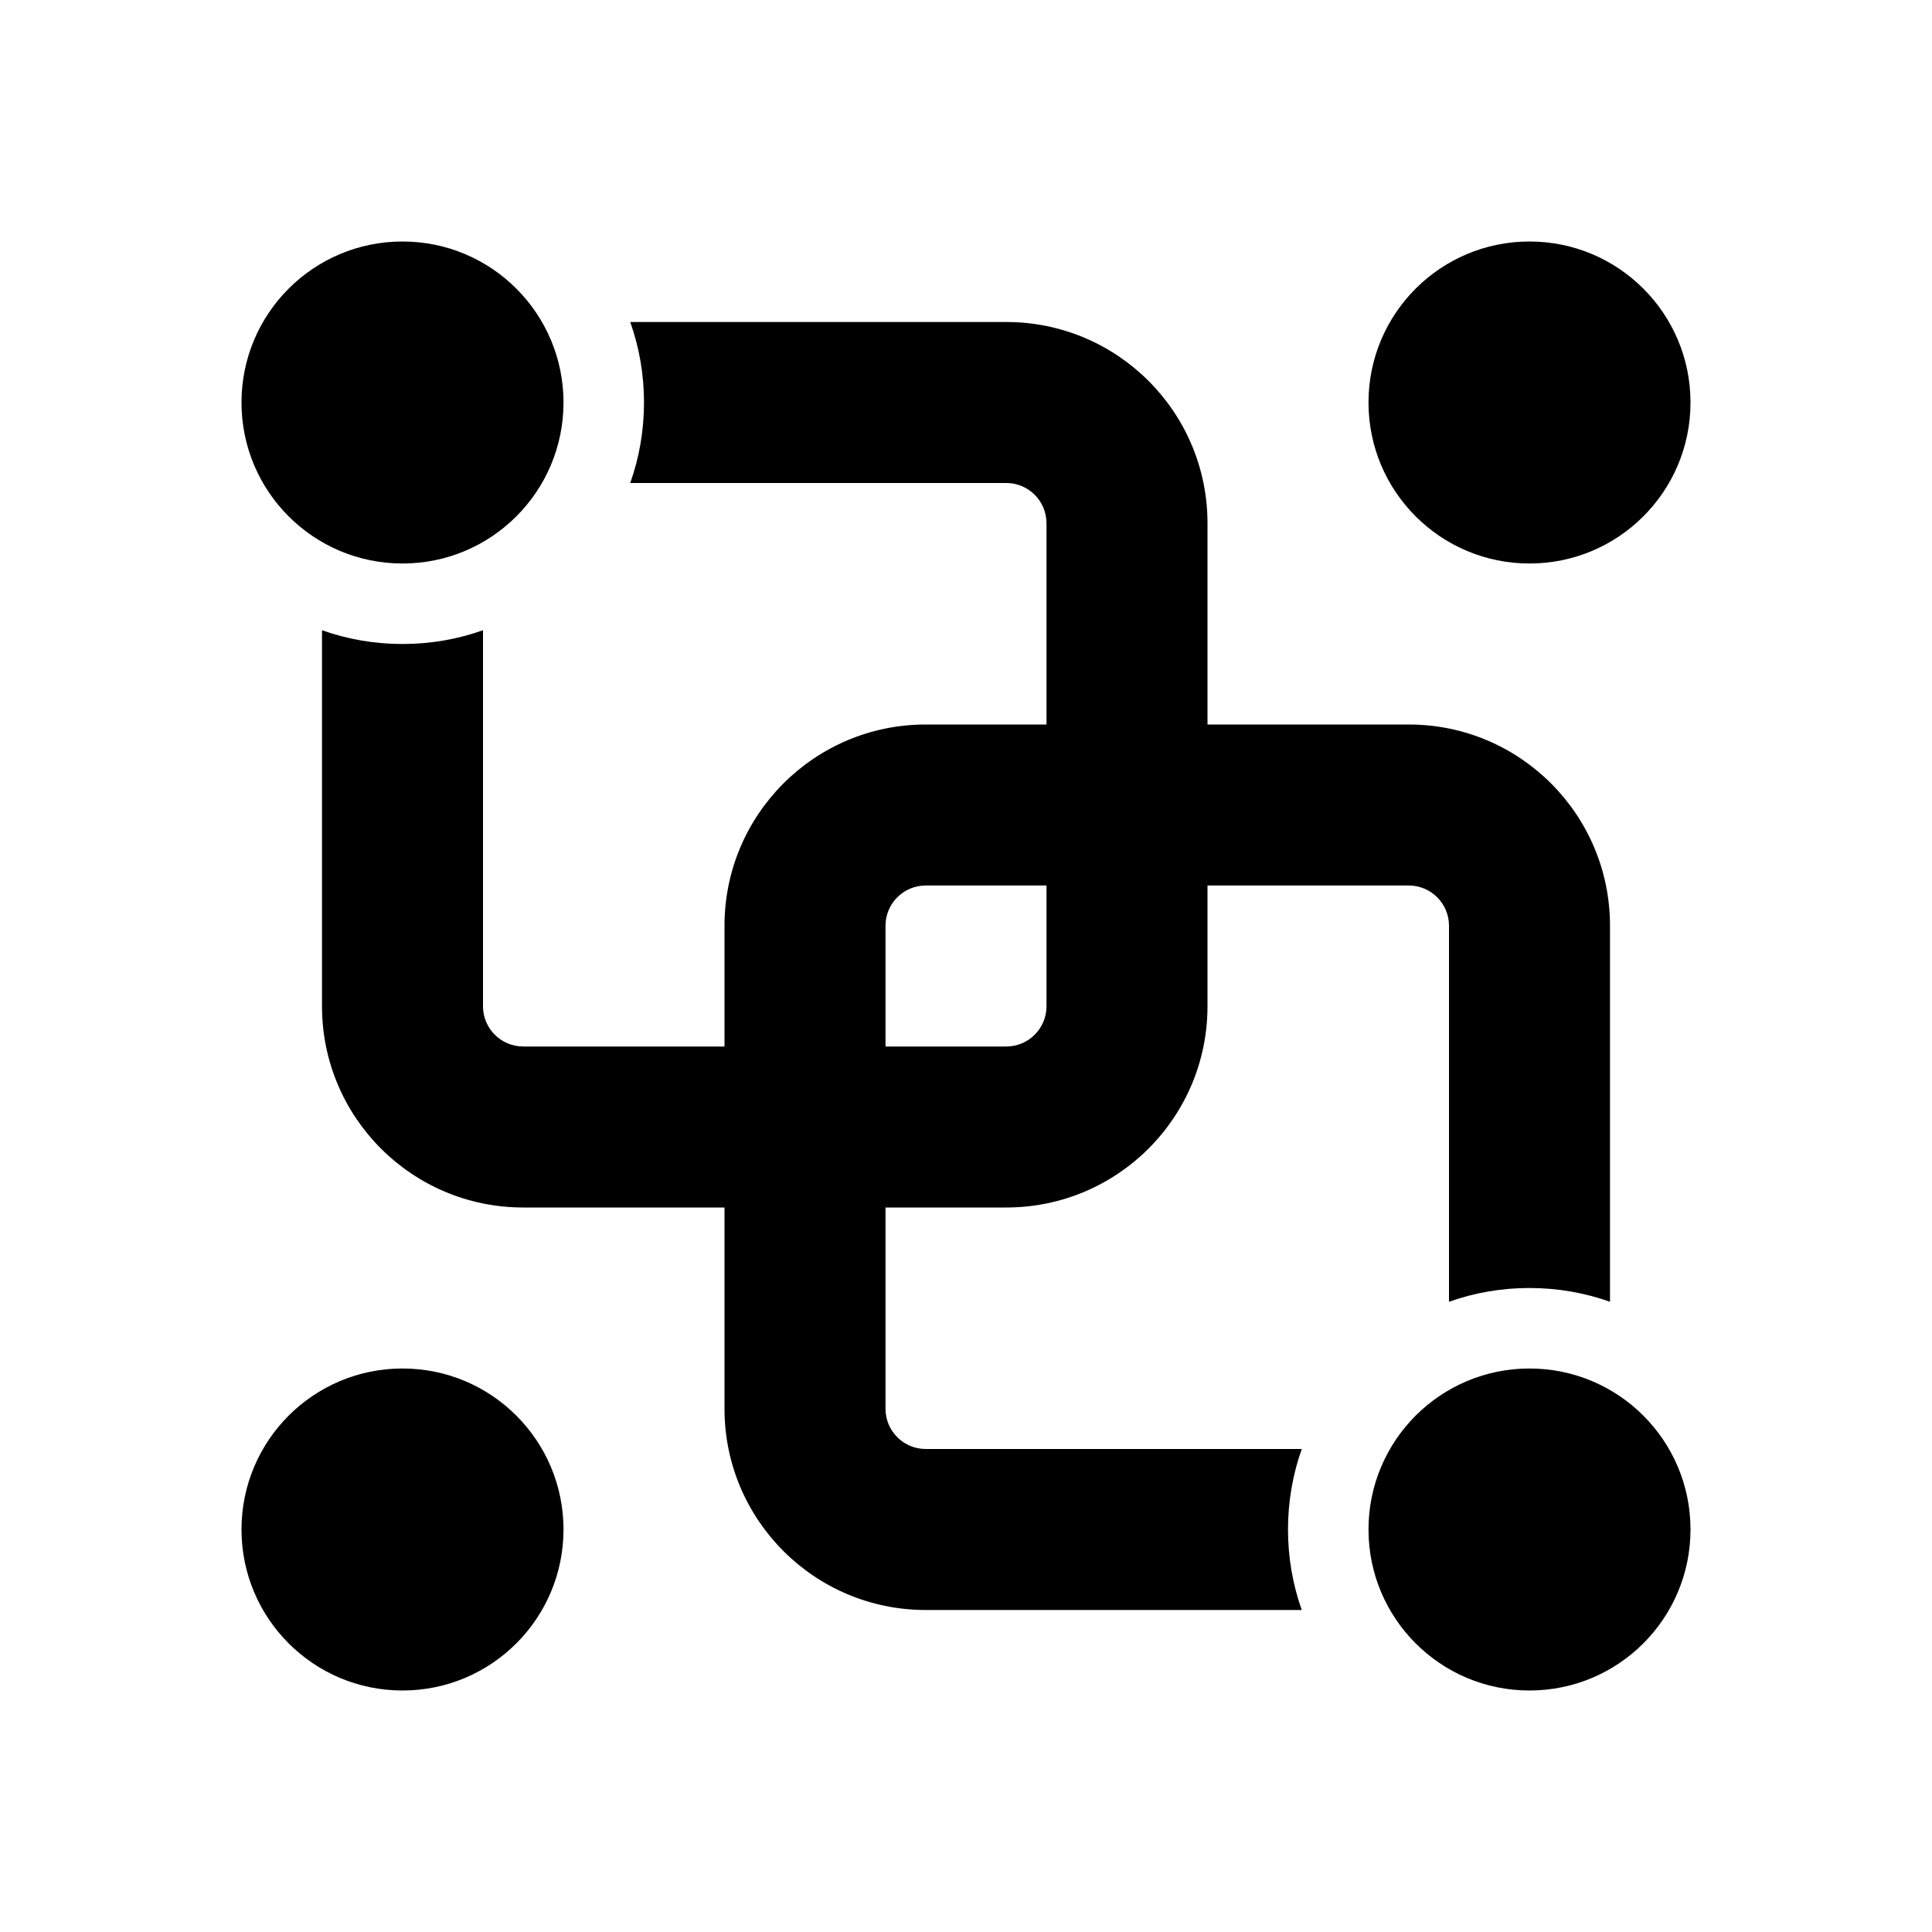 <svg width="512" height="512" viewBox="0 0 24 24" fill="none" xmlns="http://www.w3.org/2000/svg"><path d="M5 7C6.105 7 7 6.105 7 5C7 3.895 6.105 3 5 3C3.895 3 3 3.895 3 5C3 6.105 3.895 7 5 7ZM19 7C20.105 7 21 6.105 21 5C21 3.895 20.105 3 19 3C17.895 3 17 3.895 17 5C17 6.105 17.895 7 19 7ZM21 19C21 20.105 20.105 21 19 21C17.895 21 17 20.105 17 19C17 17.895 17.895 17 19 17C20.105 17 21 17.895 21 19ZM5 21C6.105 21 7 20.105 7 19C7 17.895 6.105 17 5 17C3.895 17 3 17.895 3 19C3 20.105 3.895 21 5 21ZM7.829 6C7.94 5.687 8 5.351 8 5C8 4.649 7.94 4.313 7.829 4H12.5C13.881 4 15 5.119 15 6.5V9H17.5C18.881 9 20 10.119 20 11.5V16.171C19.687 16.06 19.351 16 19 16C18.649 16 18.313 16.06 18 16.171V11.5C18 11.224 17.776 11 17.5 11H15V12.5C15 13.881 13.881 15 12.5 15H11V17.5C11 17.776 11.224 18 11.5 18H16.171C16.06 18.313 16 18.649 16 19C16 19.351 16.06 19.687 16.171 20H11.5C10.119 20 9 18.881 9 17.5V15H6.5C5.119 15 4 13.881 4 12.5V7.829C4.313 7.94 4.649 8 5 8C5.351 8 5.687 7.94 6 7.829V12.5C6 12.776 6.224 13 6.5 13H9V11.5C9 10.119 10.119 9 11.5 9H13V6.5C13 6.224 12.776 6 12.5 6H7.829ZM13 12.5V11H11.5C11.224 11 11 11.224 11 11.5V13H12.5C12.776 13 13 12.776 13 12.5Z" fill="currentColor"/></svg>
